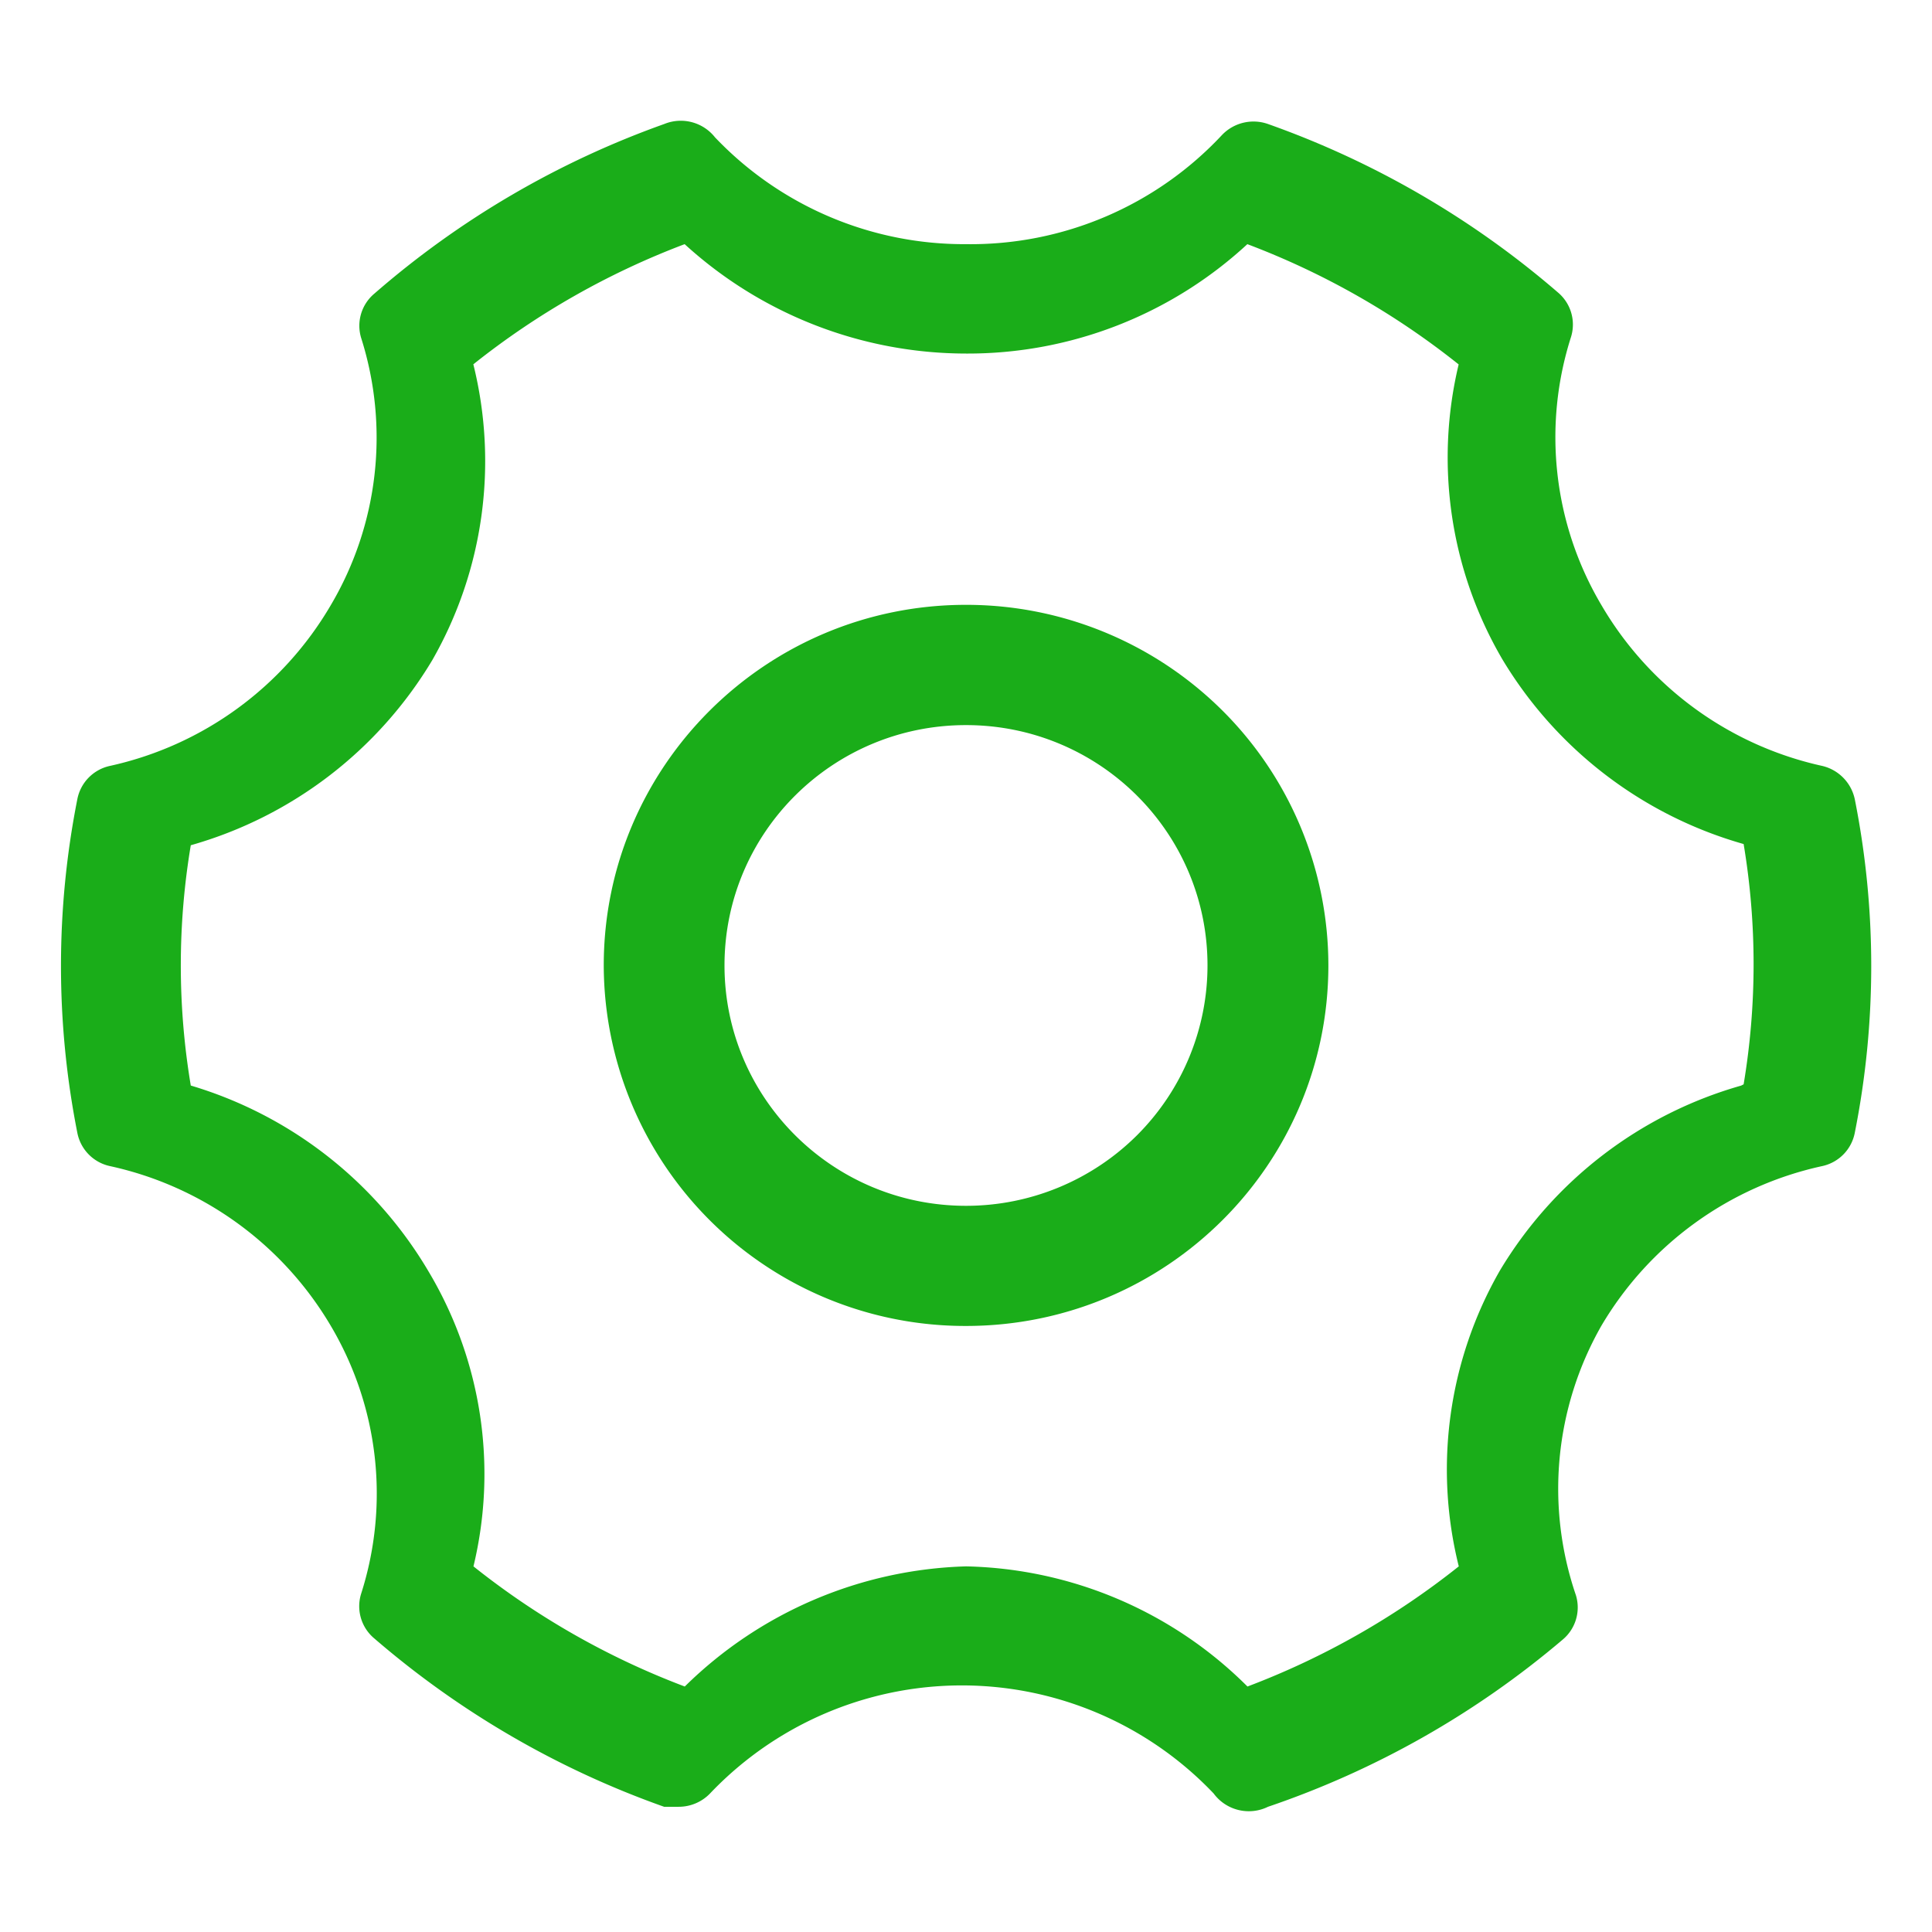 <?xml version="1.0" standalone="no"?><!DOCTYPE svg PUBLIC "-//W3C//DTD SVG 1.1//EN" "http://www.w3.org/Graphics/SVG/1.1/DTD/svg11.dtd"><svg t="1534932504199" class="icon" style="" viewBox="0 0 1024 1024" version="1.1" xmlns="http://www.w3.org/2000/svg" p-id="10212" xmlns:xlink="http://www.w3.org/1999/xlink" width="16" height="16"><defs><style type="text/css"></style></defs><path d="M965.824 405.952a180.48 180.48 0 0 1-117.12-85.376 174.464 174.464 0 0 1-16-142.08 22.208 22.208 0 0 0-7.04-23.552 480.576 480.576 0 0 0-153.6-89.216 23.104 23.104 0 0 0-24.32 5.76 182.208 182.208 0 0 1-135.68 57.92 182.208 182.208 0 0 1-133.12-56.64 23.104 23.104 0 0 0-26.88-7.04 478.656 478.656 0 0 0-153.6 89.856 22.208 22.208 0 0 0-7.04 23.552 174.464 174.464 0 0 1-16 141.44A180.48 180.48 0 0 1 58.24 405.952a22.4 22.4 0 0 0-17.28 17.792 455.08 455.08 0 0 0 0 176.512 22.4 22.4 0 0 0 17.28 17.792 180.48 180.48 0 0 1 117.12 84.736c25.408 42.944 31.232 94.592 16 142.08a22.208 22.208 0 0 0 7.04 23.552A480.576 480.576 0 0 0 352 957.632h7.68a23.04 23.04 0 0 0 16.64-7.04 184.128 184.128 0 0 1 266.944 0c6.592 8.96 18.752 11.968 28.8 7.04a479.36 479.36 0 0 0 156.16-88.576 22.208 22.208 0 0 0 7.04-23.552 174.464 174.464 0 0 1 13.44-142.72 180.48 180.48 0 0 1 117.12-84.736 22.4 22.4 0 0 0 17.28-17.792 452.613 452.613 0 0 0 0-176.512 23.04 23.04 0 0 0-17.28-17.792z m-42.88 169.408a218.752 218.752 0 0 0-128 98.112 211.904 211.904 0 0 0-21.76 156.736 415.936 415.936 0 0 1-112 63.68 217.472 217.472 0 0 0-149.12-63.68 221.312 221.312 0 0 0-149.12 63.68 414.592 414.592 0 0 1-112-63.68c12.8-53.12 4.288-109.12-23.68-156.096A218.752 218.752 0 0 0 101.12 575.36a386.176 386.176 0 0 1 0-127.36 218.752 218.752 0 0 0 128-98.112c27.2-47.552 34.944-103.68 21.76-156.8a415.296 415.296 0 0 1 112-63.68A221.44 221.44 0 0 0 512 187.392a218.24 218.24 0 0 0 149.12-57.984 413.952 413.952 0 0 1 112 63.744 211.904 211.904 0 0 0 23.04 156.096 218.752 218.752 0 0 0 128 98.112 386.65 386.65 0 0 1 0 127.36l-1.28 0.64z" fill="#1aad19" p-id="10213"></path><path d="M512 320.576c-105.984 0-192 85.568-192 191.104a191.552 191.552 0 0 0 192 191.104c106.112 0 192.064-85.568 192.064-191.104a190.72 190.72 0 0 0-56.256-135.168 192.448 192.448 0 0 0-135.744-55.936z m0 318.528c-70.656 0-128-57.088-128-127.424 0-70.4 57.344-127.36 128-127.36 70.72 0 128 56.96 128 127.36 0 33.792-13.44 66.176-37.44 90.112a128.32 128.32 0 0 1-90.496 37.312z" fill="#1aad19" p-id="10214"></path></svg>